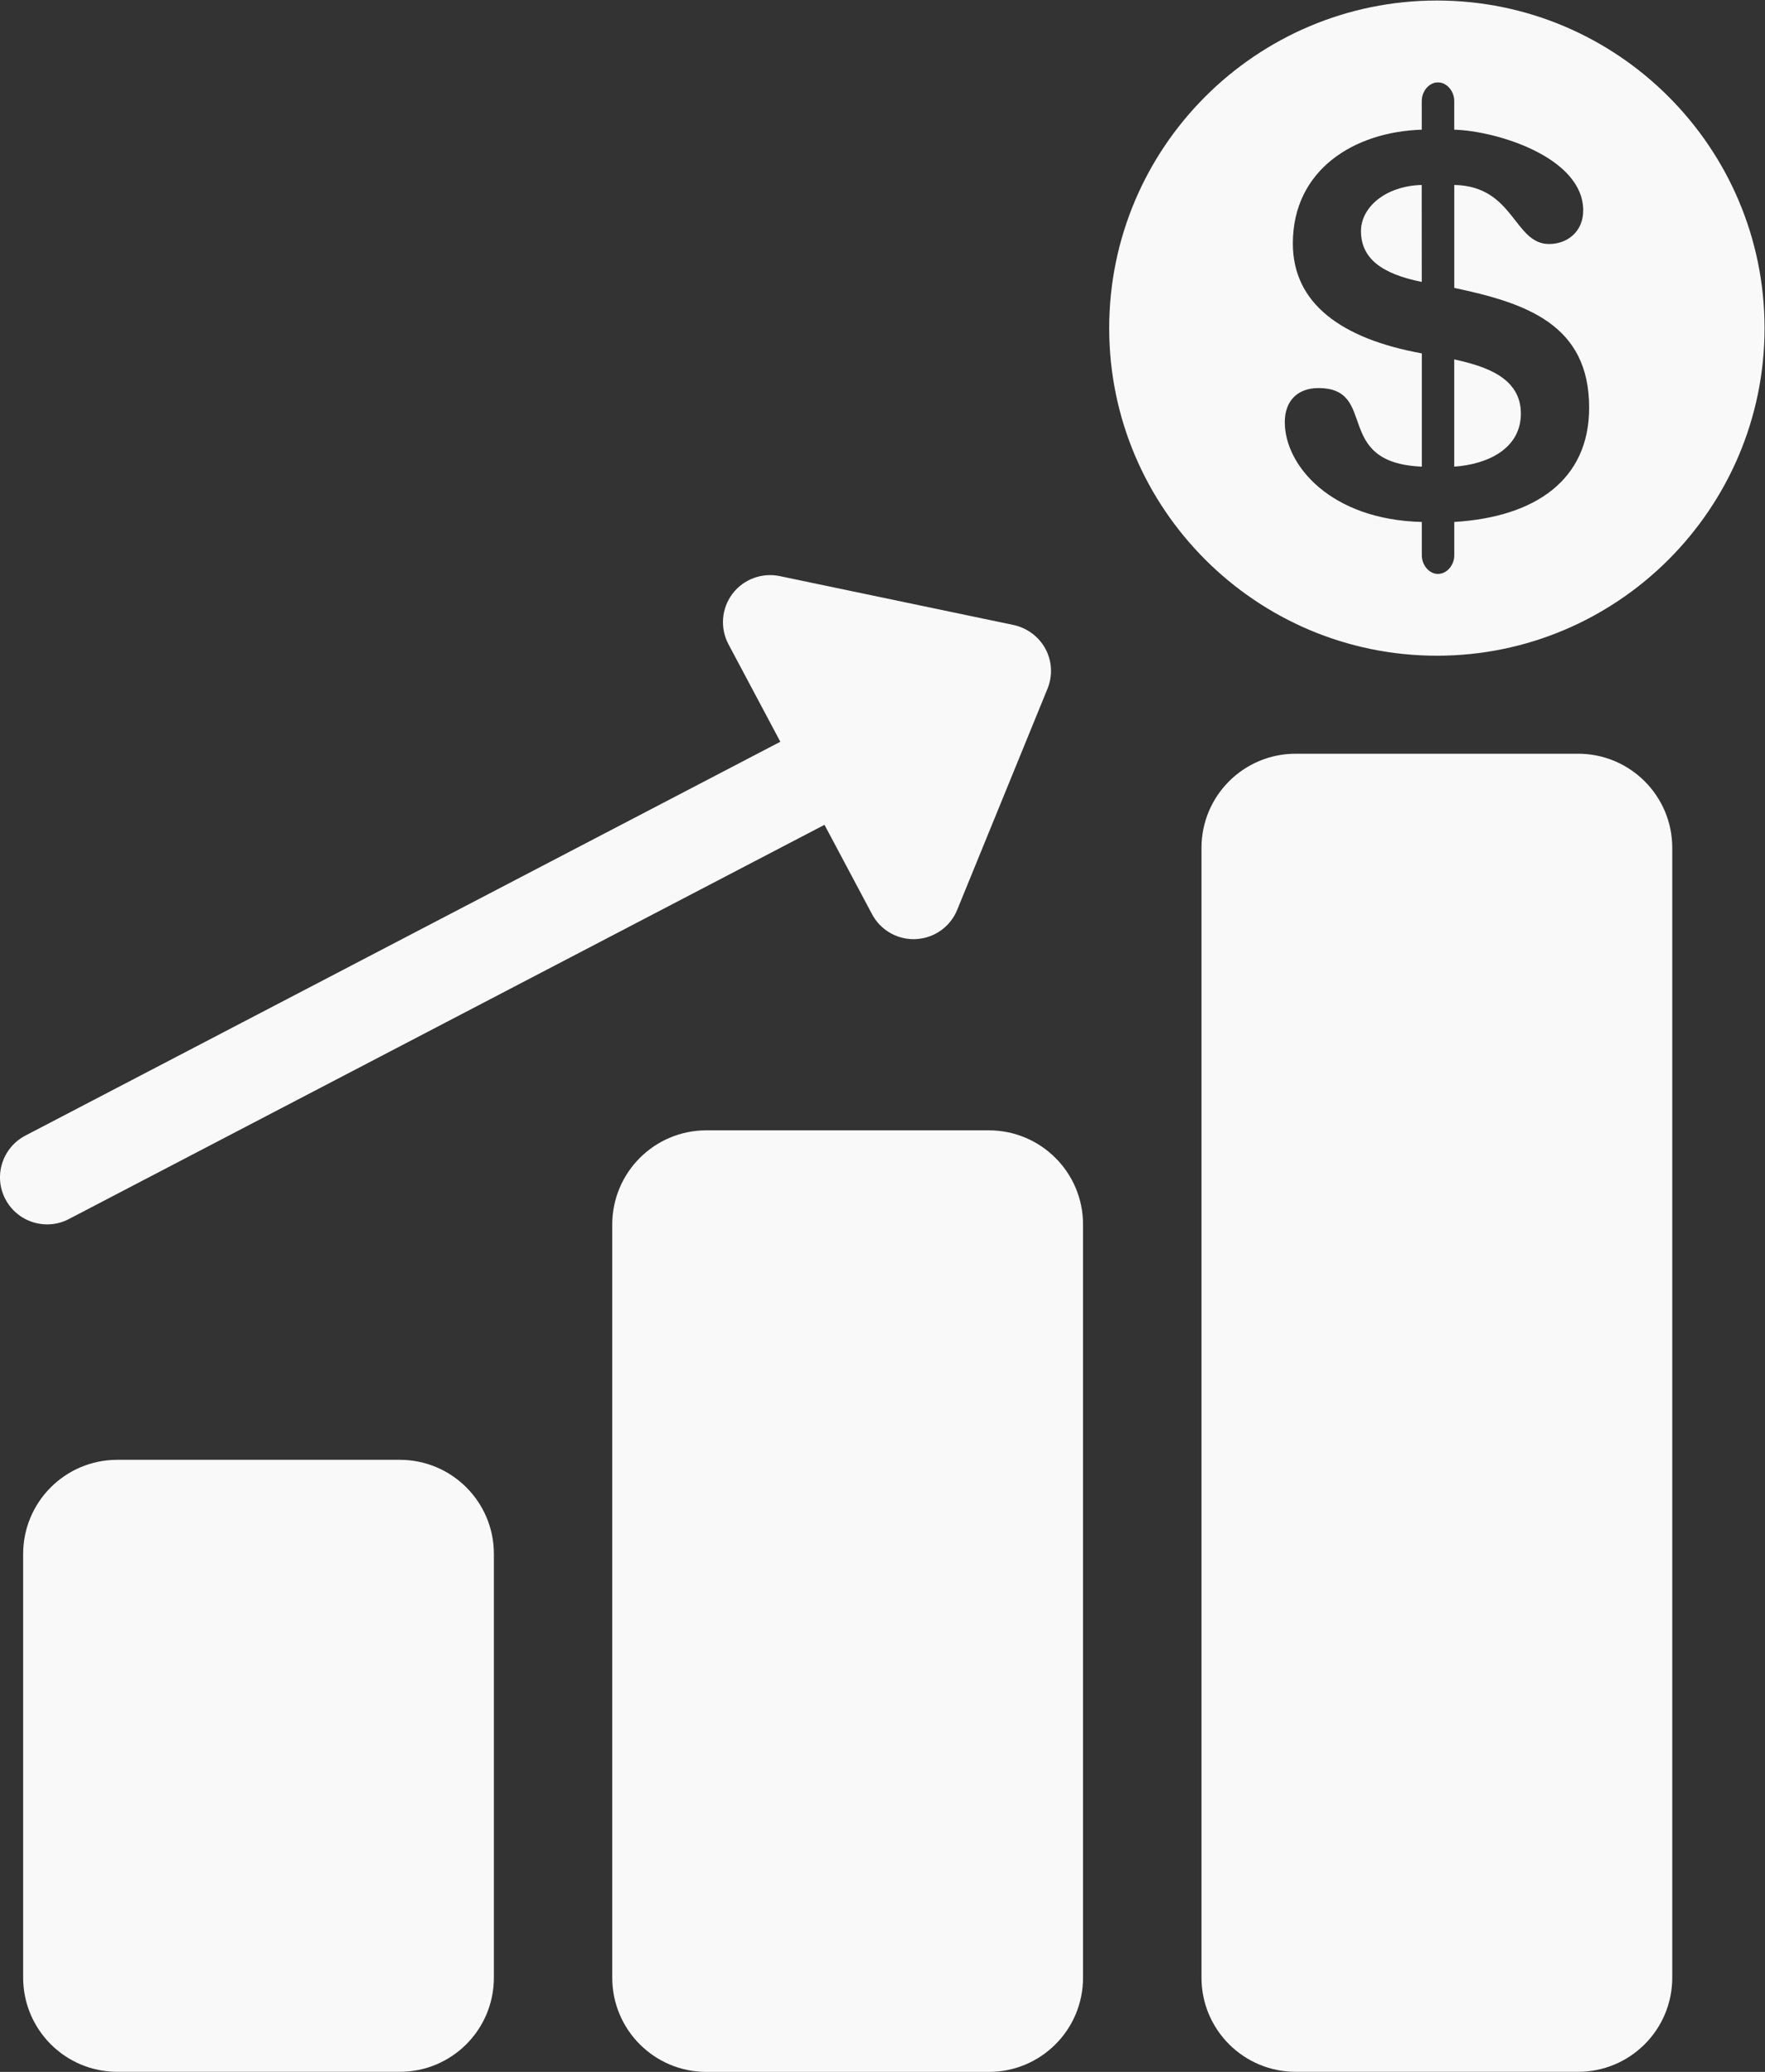 <?xml version="1.0" encoding="UTF-8" standalone="no"?>
<!-- Created with Inkscape (http://www.inkscape.org/) -->

<svg
   xmlns:dc="http://purl.org/dc/elements/1.1/"
   xmlns:cc="http://creativecommons.org/ns#"
   xmlns:rdf="http://www.w3.org/1999/02/22-rdf-syntax-ns#"
   xmlns:svg="http://www.w3.org/2000/svg"
   xmlns="http://www.w3.org/2000/svg"
   xmlns:sodipodi="http://sodipodi.sourceforge.net/DTD/sodipodi-0.dtd"
   xmlns:inkscape="http://www.inkscape.org/namespaces/inkscape"
   version="1.1"
   id="svg2"
   xml:space="preserve"
   width="166.961"
   height="196.003"
   viewBox="0 0 166.961 196.003"
   sodipodi:docname="profit-icon.svg"
   inkscape:version="0.92.4 (5da689c313, 2019-01-14)"><rect x="0" y="0" width="166.961" height="196.003" fill="#333333" stroke="none"/><defs
     id="defs6"><clipPath
       clipPathUnits="userSpaceOnUse"
       id="clipPath18"><path
         d="M 0,147.002 H 125.221 V 0 H 0 Z"
         id="path16"
         inkscape:connector-curvature="0" /></clipPath></defs><sodipodi:namedview
     pagecolor="#ffffff"
     bordercolor="#666666"
     borderopacity="1"
     objecttolerance="10"
     gridtolerance="10"
     guidetolerance="10"
     inkscape:pageopacity="0"
     inkscape:pageshadow="2"
     inkscape:window-width="640"
     inkscape:window-height="480"
     id="namedview4"
     showgrid="false"
     inkscape:zoom="1.2040652"
     inkscape:cx="83.480667"
     inkscape:cy="98.001335"
     inkscape:window-x="0"
     inkscape:window-y="0"
     inkscape:window-maximized="0"
     inkscape:current-layer="g10" /><g
     id="g10"
     inkscape:groupmode="layer"
     inkscape:label="Vector Smart Object2"
     transform="matrix(1.333,0,0,-1.333,0,196.003)"><g
       id="g12"><g
         id="g14"
         clip-path="url(#clipPath18)"><g
           id="g20"
           transform="translate(71.92,102.686)"><path
             d="m 0,0 -16.592,3.469 c -1.269,0.262 -2.576,-0.229 -3.355,-1.264 -0.779,-1.038 -0.886,-2.43 -0.276,-3.578 l 3.679,-6.915 -53.567,-27.946 c -1.639,-0.848 -2.284,-2.866 -1.436,-4.498 0.594,-1.148 1.761,-1.808 2.971,-1.808 0.516,0 1.039,0.116 1.53,0.372 l 53.635,27.985 3.375,-6.343 c 0.581,-1.095 1.717,-1.773 2.949,-1.773 0.057,0 0.109,0.003 0.169,0.006 1.295,0.065 2.437,0.873 2.924,2.074 L 2.415,-4.525 C 2.79,-3.606 2.74,-2.571 2.271,-1.695 1.799,-0.829 0.97,-0.206 0,0 M 40.067,-9.137 H 20.026 c -3.694,0 -6.683,-2.993 -6.683,-6.681 v -80.178 c 0,-3.697 2.993,-6.684 6.683,-6.684 h 20.041 c 3.694,0 6.684,2.987 6.684,6.684 v 80.175 c 0.003,3.691 -2.99,6.684 -6.684,6.684 M -1.747,-35.865 h -20.045 c -3.69,0 -6.68,-2.993 -6.68,-6.684 v -53.454 c 0,-3.696 2.993,-6.684 6.68,-6.684 h 20.045 c 3.69,0 6.684,2.988 6.684,6.684 v 53.463 c 0,3.682 -2.991,6.675 -6.684,6.675 m -41.805,-23.382 h -20.045 c -3.69,0 -6.68,-2.993 -6.68,-6.684 v -30.065 c 0.003,-3.697 2.996,-6.684 6.68,-6.684 h 20.045 c 3.691,0 6.68,2.987 6.68,6.684 v 30.065 c 0.004,3.691 -2.986,6.684 -6.68,6.684 m 72.532,78.52 v -8.037 c -6.386,0.272 -3.04,5.576 -7.346,5.576 -1.454,0 -2.38,-0.888 -2.38,-2.421 0,-3.039 3.227,-6.921 9.724,-7.08 V 4.934 c 0,-0.657 0.497,-1.311 1.147,-1.311 0.656,0 1.157,0.654 1.157,1.311 v 2.377 c 5.727,0.347 9.571,2.964 9.571,8.112 0,5.921 -4.492,7.422 -9.571,8.498 v 7.306 c 4.26,-0.078 4.219,-4.191 6.725,-4.191 1.304,0 2.424,0.882 2.424,2.38 0,3.775 -6.159,5.655 -9.152,5.733 v 2.045 c 0,0.66 -0.501,1.311 -1.157,1.311 -0.65,0 -1.148,-0.651 -1.148,-1.311 v -2.045 c -4.804,-0.15 -9.148,-2.849 -9.148,-8.072 0,-4.269 3.452,-6.765 9.154,-7.804 M 6.793,21.065 c 0,12.82 10.431,23.251 23.257,23.251 12.82,0 23.25,-10.434 23.25,-23.251 C 53.3,8.249 42.873,-2.182 30.05,-2.182 17.224,-2.182 6.793,8.249 6.793,21.065 m 22.178,10.162 c -2.615,-0.075 -4.31,-1.617 -4.31,-3.268 0,-1.924 1.433,-3.037 4.313,-3.613 z m 2.308,-19.991 v 7.612 c 2.071,-0.463 4.729,-1.226 4.729,-3.844 0,-2.53 -2.421,-3.612 -4.729,-3.768"
             style="fill:#f9f9f9;fill-opacity:1;fill-rule:nonzero;stroke:none"
             id="path22"
             inkscape:connector-curvature="0" /></g></g></g></g></svg>